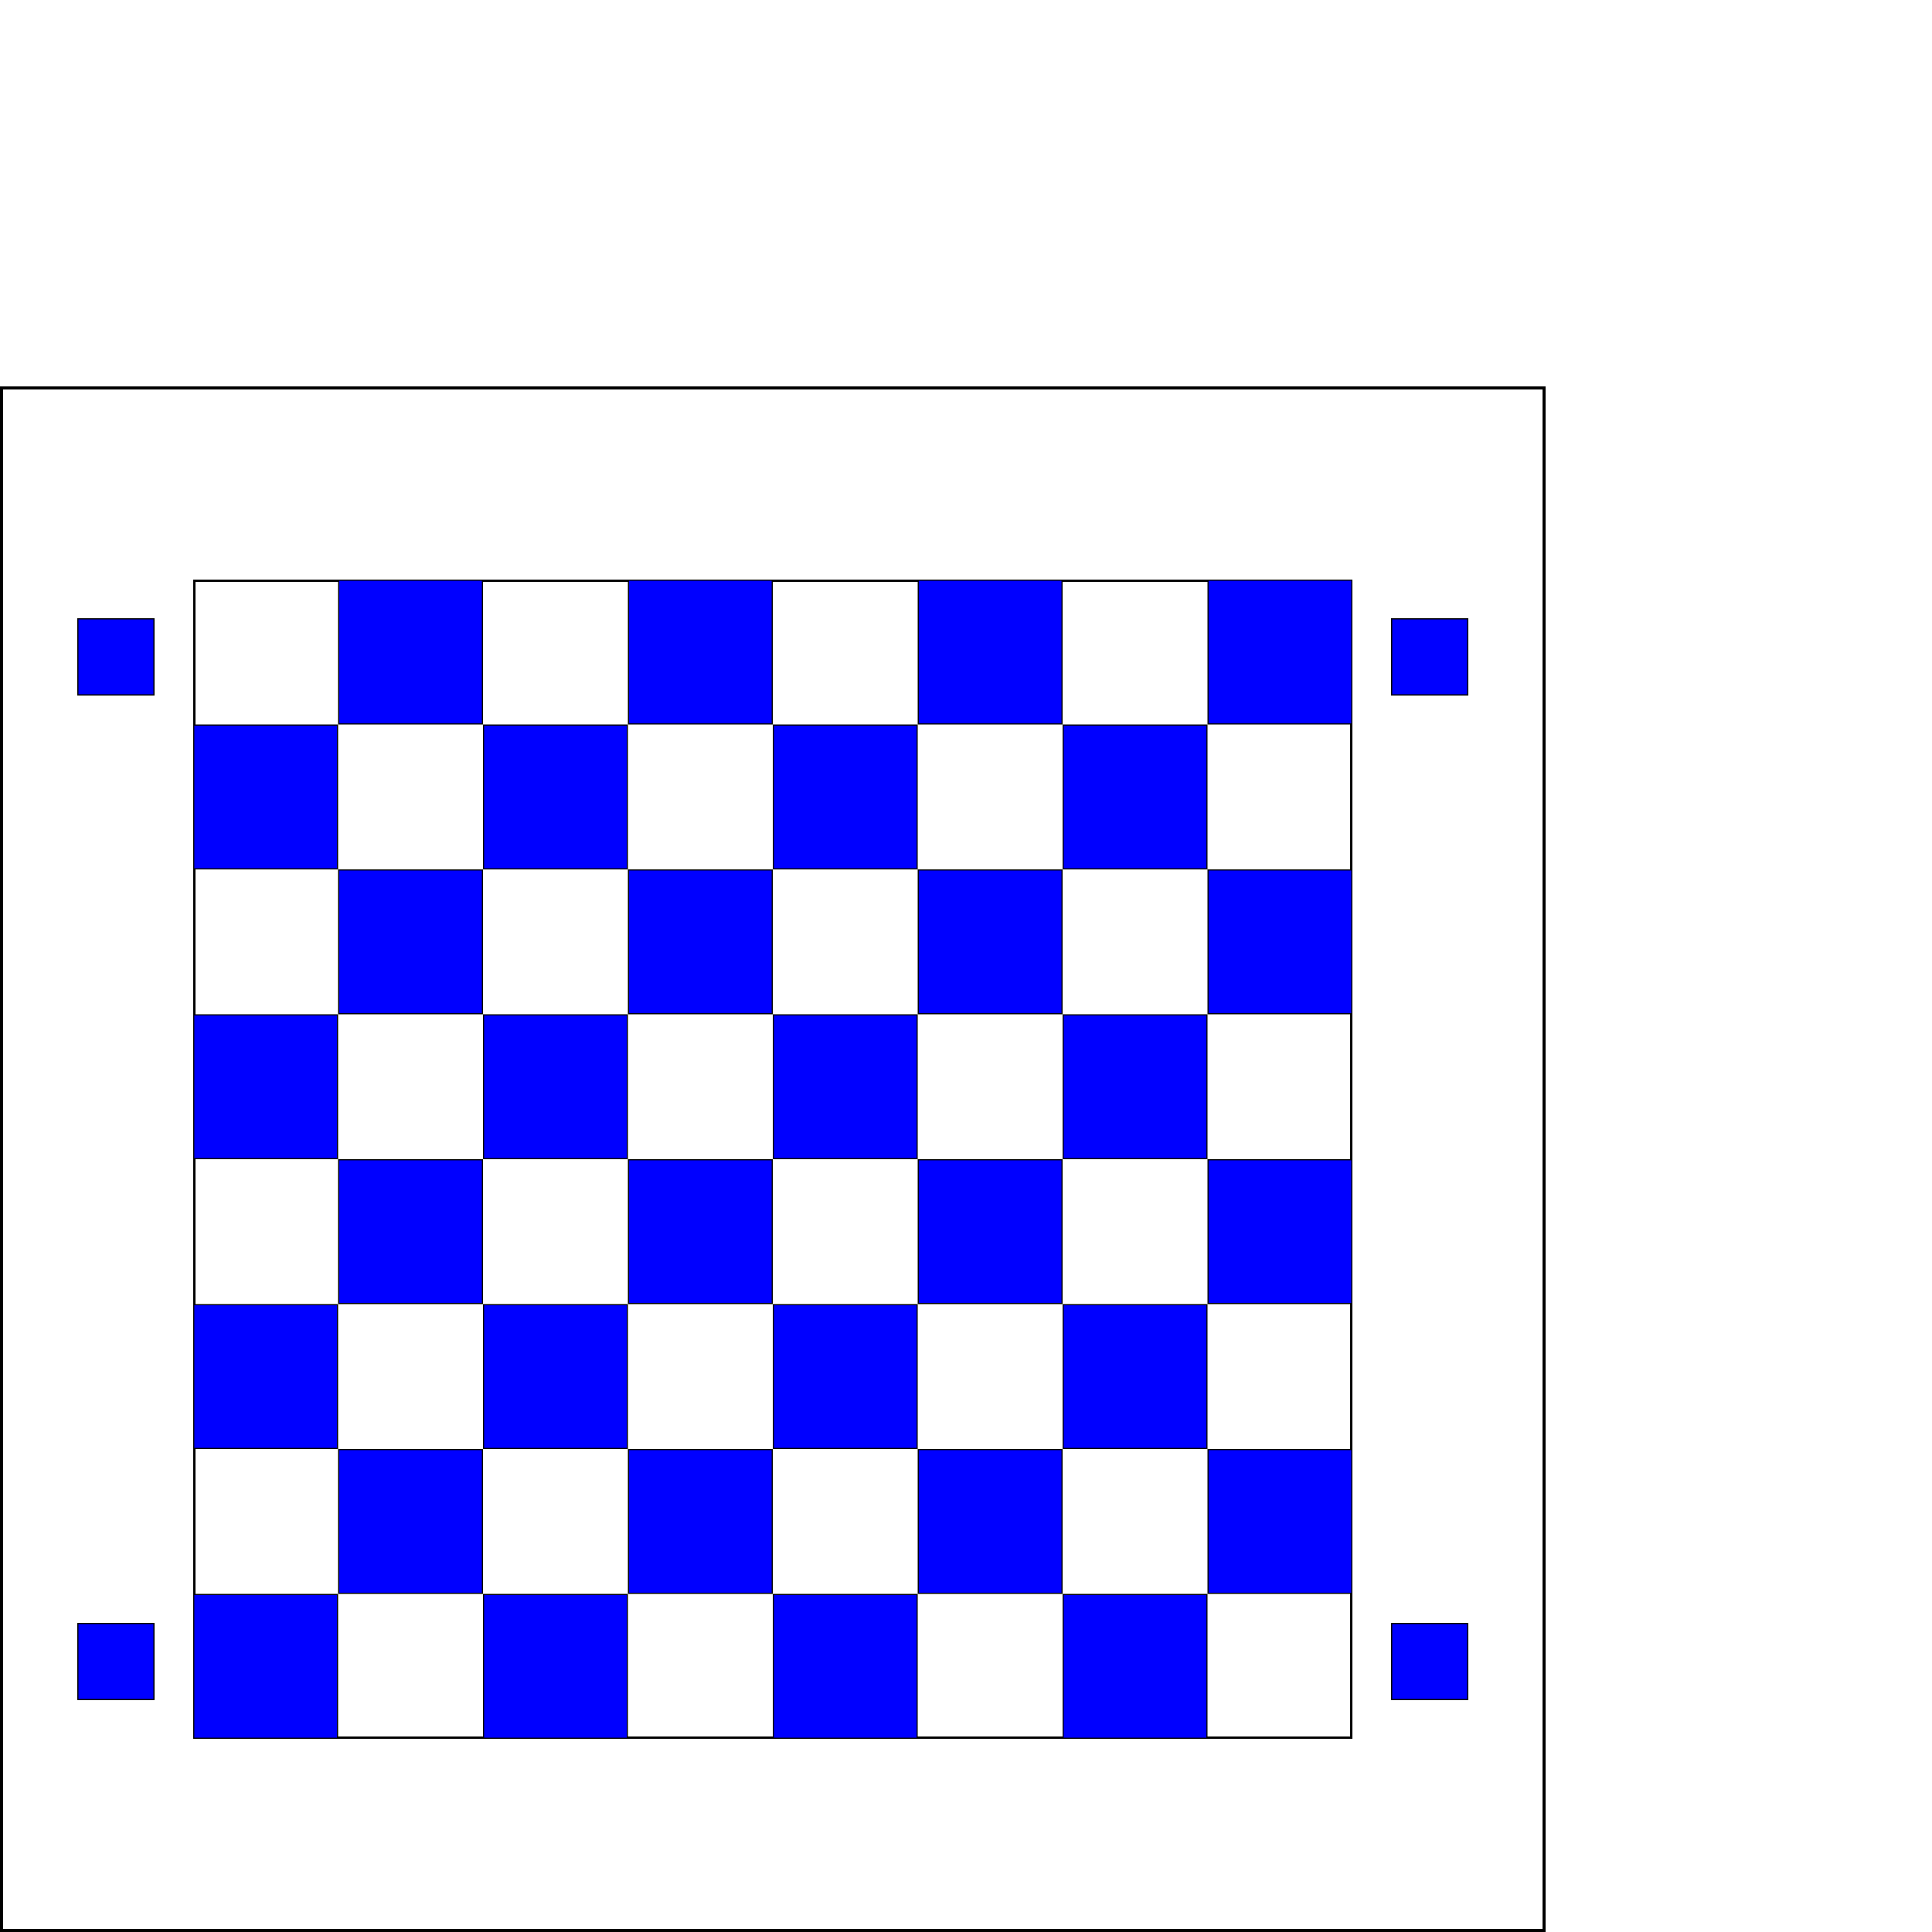 <?xml version="1.0" encoding="UTF-8" standalone="no"?>
<!-- Created with Inkscape (http://www.inkscape.org/) -->

<svg
   xmlns:dc="http://purl.org/dc/elements/1.1/"
   xmlns:cc="http://creativecommons.org/ns#"
   xmlns:rdf="http://www.w3.org/1999/02/22-rdf-syntax-ns#"
   xmlns:svg="http://www.w3.org/2000/svg"
   xmlns="http://www.w3.org/2000/svg"
   xmlns:sodipodi="http://sodipodi.sourceforge.net/DTD/sodipodi-0.dtd"
   xmlns:inkscape="http://www.inkscape.org/namespaces/inkscape"
   width="500mm"
   height="500mm"
   viewBox="0 0 1771.654 1771.654"
   id="svg2"
   version="1.1"
   inkscape:version="0.91 r13725"
   sodipodi:docname="chessBoard.svg">
  <defs
     id="defs4" />
  <sodipodi:namedview
     id="base"
     pagecolor="#ffffff"
     bordercolor="#666666"
     borderopacity="1.0"
     inkscape:pageopacity="0.0"
     inkscape:pageshadow="2"
     inkscape:zoom="0.49497475"
     inkscape:cx="835.09836"
     inkscape:cy="694.3892"
     inkscape:document-units="mm"
     inkscape:current-layer="layer1"
     showgrid="false"
     inkscape:window-width="1680"
     inkscape:window-height="1001"
     inkscape:window-x="0"
     inkscape:window-y="1"
     inkscape:window-maximized="1" />
  <g
     inkscape:label="Layer 1"
     inkscape:groupmode="layer"
     id="layer1"
     transform="translate(0,719.291)">
    <rect
       style="fill:#0000ff;fill-opacity:0;fill-rule:evenodd;stroke:#000000;stroke-width:2.799px;stroke-linecap:butt;stroke-linejoin:miter;stroke-opacity:1"
       id="rect3336"
       width="1414.524"
       height="1414.524"
       x="1.399"
       y="-363.561" />
    <rect
       y="-186.746"
       x="178.215"
       height="1060.893"
       width="1060.893"
       id="rect4138"
       style="fill:#0000ff;fill-opacity:0;fill-rule:evenodd;stroke:#000000;stroke-width:2.099px;stroke-linecap:butt;stroke-linejoin:miter;stroke-opacity:1" />
    <rect
       style="fill:#0000ff;fill-rule:evenodd;stroke:#000000;stroke-width:1.028px;stroke-linecap:butt;stroke-linejoin:miter;stroke-opacity:1"
       id="rect4140"
       width="131.846"
       height="131.846"
       x="177.679"
       y="742.837" />
    <rect
       y="742.837"
       x="443.427"
       height="131.846"
       width="131.846"
       id="rect4142"
       style="fill:#0000ff;fill-rule:evenodd;stroke:#000000;stroke-width:1.028px;stroke-linecap:butt;stroke-linejoin:miter;stroke-opacity:1" />
    <rect
       y="742.837"
       x="709.175"
       height="131.846"
       width="131.846"
       id="rect4144"
       style="fill:#0000ff;fill-rule:evenodd;stroke:#000000;stroke-width:1.028px;stroke-linecap:butt;stroke-linejoin:miter;stroke-opacity:1" />
    <rect
       style="fill:#0000ff;fill-rule:evenodd;stroke:#000000;stroke-width:1.028px;stroke-linecap:butt;stroke-linejoin:miter;stroke-opacity:1"
       id="rect4146"
       width="131.846"
       height="131.846"
       x="974.923"
       y="742.837" />
    <rect
       y="609.963"
       x="310.553"
       height="131.846"
       width="131.846"
       id="rect4148"
       style="fill:#0000ff;fill-rule:evenodd;stroke:#000000;stroke-width:1.028px;stroke-linecap:butt;stroke-linejoin:miter;stroke-opacity:1" />
    <rect
       style="fill:#0000ff;fill-rule:evenodd;stroke:#000000;stroke-width:1.028px;stroke-linecap:butt;stroke-linejoin:miter;stroke-opacity:1"
       id="rect4150"
       width="131.846"
       height="131.846"
       x="576.301"
       y="609.963" />
    <rect
       style="fill:#0000ff;fill-rule:evenodd;stroke:#000000;stroke-width:1.028px;stroke-linecap:butt;stroke-linejoin:miter;stroke-opacity:1"
       id="rect4152"
       width="131.846"
       height="131.846"
       x="842.049"
       y="609.963" />
    <rect
       y="609.963"
       x="1107.797"
       height="131.846"
       width="131.846"
       id="rect4154"
       style="fill:#0000ff;fill-rule:evenodd;stroke:#000000;stroke-width:1.028px;stroke-linecap:butt;stroke-linejoin:miter;stroke-opacity:1" />
    <rect
       y="477.089"
       x="177.679"
       height="131.846"
       width="131.846"
       id="rect4156"
       style="fill:#0000ff;fill-rule:evenodd;stroke:#000000;stroke-width:1.028px;stroke-linecap:butt;stroke-linejoin:miter;stroke-opacity:1" />
    <rect
       style="fill:#0000ff;fill-rule:evenodd;stroke:#000000;stroke-width:1.028px;stroke-linecap:butt;stroke-linejoin:miter;stroke-opacity:1"
       id="rect4158"
       width="131.846"
       height="131.846"
       x="443.427"
       y="477.089" />
    <rect
       style="fill:#0000ff;fill-rule:evenodd;stroke:#000000;stroke-width:1.028px;stroke-linecap:butt;stroke-linejoin:miter;stroke-opacity:1"
       id="rect4160"
       width="131.846"
       height="131.846"
       x="709.175"
       y="477.089" />
    <rect
       y="477.089"
       x="974.923"
       height="131.846"
       width="131.846"
       id="rect4162"
       style="fill:#0000ff;fill-rule:evenodd;stroke:#000000;stroke-width:1.028px;stroke-linecap:butt;stroke-linejoin:miter;stroke-opacity:1" />
    <rect
       style="fill:#0000ff;fill-rule:evenodd;stroke:#000000;stroke-width:1.028px;stroke-linecap:butt;stroke-linejoin:miter;stroke-opacity:1"
       id="rect4164"
       width="131.846"
       height="131.846"
       x="310.553"
       y="344.215" />
    <rect
       y="344.215"
       x="576.301"
       height="131.846"
       width="131.846"
       id="rect4166"
       style="fill:#0000ff;fill-rule:evenodd;stroke:#000000;stroke-width:1.028px;stroke-linecap:butt;stroke-linejoin:miter;stroke-opacity:1" />
    <rect
       y="344.215"
       x="842.049"
       height="131.846"
       width="131.846"
       id="rect4168"
       style="fill:#0000ff;fill-rule:evenodd;stroke:#000000;stroke-width:1.028px;stroke-linecap:butt;stroke-linejoin:miter;stroke-opacity:1" />
    <rect
       style="fill:#0000ff;fill-rule:evenodd;stroke:#000000;stroke-width:1.028px;stroke-linecap:butt;stroke-linejoin:miter;stroke-opacity:1"
       id="rect4170"
       width="131.846"
       height="131.846"
       x="1107.797"
       y="344.215" />
    <rect
       y="211.341"
       x="177.679"
       height="131.846"
       width="131.846"
       id="rect4172"
       style="fill:#0000ff;fill-rule:evenodd;stroke:#000000;stroke-width:1.028px;stroke-linecap:butt;stroke-linejoin:miter;stroke-opacity:1" />
    <rect
       style="fill:#0000ff;fill-rule:evenodd;stroke:#000000;stroke-width:1.028px;stroke-linecap:butt;stroke-linejoin:miter;stroke-opacity:1"
       id="rect4174"
       width="131.846"
       height="131.846"
       x="443.427"
       y="211.341" />
    <rect
       style="fill:#0000ff;fill-rule:evenodd;stroke:#000000;stroke-width:1.028px;stroke-linecap:butt;stroke-linejoin:miter;stroke-opacity:1"
       id="rect4176"
       width="131.846"
       height="131.846"
       x="709.175"
       y="211.341" />
    <rect
       y="211.341"
       x="974.923"
       height="131.846"
       width="131.846"
       id="rect4178"
       style="fill:#0000ff;fill-rule:evenodd;stroke:#000000;stroke-width:1.028px;stroke-linecap:butt;stroke-linejoin:miter;stroke-opacity:1" />
    <rect
       style="fill:#0000ff;fill-rule:evenodd;stroke:#000000;stroke-width:1.028px;stroke-linecap:butt;stroke-linejoin:miter;stroke-opacity:1"
       id="rect4180"
       width="131.846"
       height="131.846"
       x="310.553"
       y="78.467" />
    <rect
       y="78.467"
       x="576.301"
       height="131.846"
       width="131.846"
       id="rect4182"
       style="fill:#0000ff;fill-rule:evenodd;stroke:#000000;stroke-width:1.028px;stroke-linecap:butt;stroke-linejoin:miter;stroke-opacity:1" />
    <rect
       y="78.467"
       x="842.049"
       height="131.846"
       width="131.846"
       id="rect4184"
       style="fill:#0000ff;fill-rule:evenodd;stroke:#000000;stroke-width:1.028px;stroke-linecap:butt;stroke-linejoin:miter;stroke-opacity:1" />
    <rect
       style="fill:#0000ff;fill-rule:evenodd;stroke:#000000;stroke-width:1.028px;stroke-linecap:butt;stroke-linejoin:miter;stroke-opacity:1"
       id="rect4186"
       width="131.846"
       height="131.846"
       x="1107.797"
       y="78.467" />
    <rect
       style="fill:#0000ff;fill-rule:evenodd;stroke:#000000;stroke-width:1.028px;stroke-linecap:butt;stroke-linejoin:miter;stroke-opacity:1"
       id="rect4188"
       width="131.846"
       height="131.846"
       x="177.679"
       y="-54.407" />
    <rect
       y="-54.407"
       x="443.427"
       height="131.846"
       width="131.846"
       id="rect4190"
       style="fill:#0000ff;fill-rule:evenodd;stroke:#000000;stroke-width:1.028px;stroke-linecap:butt;stroke-linejoin:miter;stroke-opacity:1" />
    <rect
       y="-54.407"
       x="709.175"
       height="131.846"
       width="131.846"
       id="rect4192"
       style="fill:#0000ff;fill-rule:evenodd;stroke:#000000;stroke-width:1.028px;stroke-linecap:butt;stroke-linejoin:miter;stroke-opacity:1" />
    <rect
       style="fill:#0000ff;fill-rule:evenodd;stroke:#000000;stroke-width:1.028px;stroke-linecap:butt;stroke-linejoin:miter;stroke-opacity:1"
       id="rect4194"
       width="131.846"
       height="131.846"
       x="974.923"
       y="-54.407" />
    <rect
       y="-187.281"
       x="310.553"
       height="131.846"
       width="131.846"
       id="rect4196"
       style="fill:#0000ff;fill-rule:evenodd;stroke:#000000;stroke-width:1.028px;stroke-linecap:butt;stroke-linejoin:miter;stroke-opacity:1" />
    <rect
       style="fill:#0000ff;fill-rule:evenodd;stroke:#000000;stroke-width:1.028px;stroke-linecap:butt;stroke-linejoin:miter;stroke-opacity:1"
       id="rect4198"
       width="131.846"
       height="131.846"
       x="576.301"
       y="-187.281" />
    <rect
       style="fill:#0000ff;fill-rule:evenodd;stroke:#000000;stroke-width:1.028px;stroke-linecap:butt;stroke-linejoin:miter;stroke-opacity:1"
       id="rect4200"
       width="131.846"
       height="131.846"
       x="842.049"
       y="-187.281" />
    <rect
       y="-187.281"
       x="1107.797"
       height="131.846"
       width="131.846"
       id="rect4202"
       style="fill:#0000ff;fill-rule:evenodd;stroke:#000000;stroke-width:1.028px;stroke-linecap:butt;stroke-linejoin:miter;stroke-opacity:1" />
    <rect
       style="fill:#0000ff;fill-rule:evenodd;stroke:#000000;stroke-width:1.096px;stroke-linecap:butt;stroke-linejoin:miter;stroke-opacity:1"
       id="rect3375"
       width="69.77"
       height="69.77"
       x="71.414"
       y="769.446" />
    <rect
       y="-151.814"
       x="71.414"
       height="69.77"
       width="69.77"
       id="rect3377"
       style="fill:#0000ff;fill-rule:evenodd;stroke:#000000;stroke-width:1.096px;stroke-linecap:butt;stroke-linejoin:miter;stroke-opacity:1" />
    <rect
       y="769.446"
       x="1276.139"
       height="69.77"
       width="69.77"
       id="rect3379"
       style="fill:#0000ff;fill-rule:evenodd;stroke:#000000;stroke-width:1.096px;stroke-linecap:butt;stroke-linejoin:miter;stroke-opacity:1" />
    <rect
       style="fill:#0000ff;fill-rule:evenodd;stroke:#000000;stroke-width:1.096px;stroke-linecap:butt;stroke-linejoin:miter;stroke-opacity:1"
       id="rect3381"
       width="69.77"
       height="69.77"
       x="1276.139"
       y="-151.814" />
  </g>
</svg>
